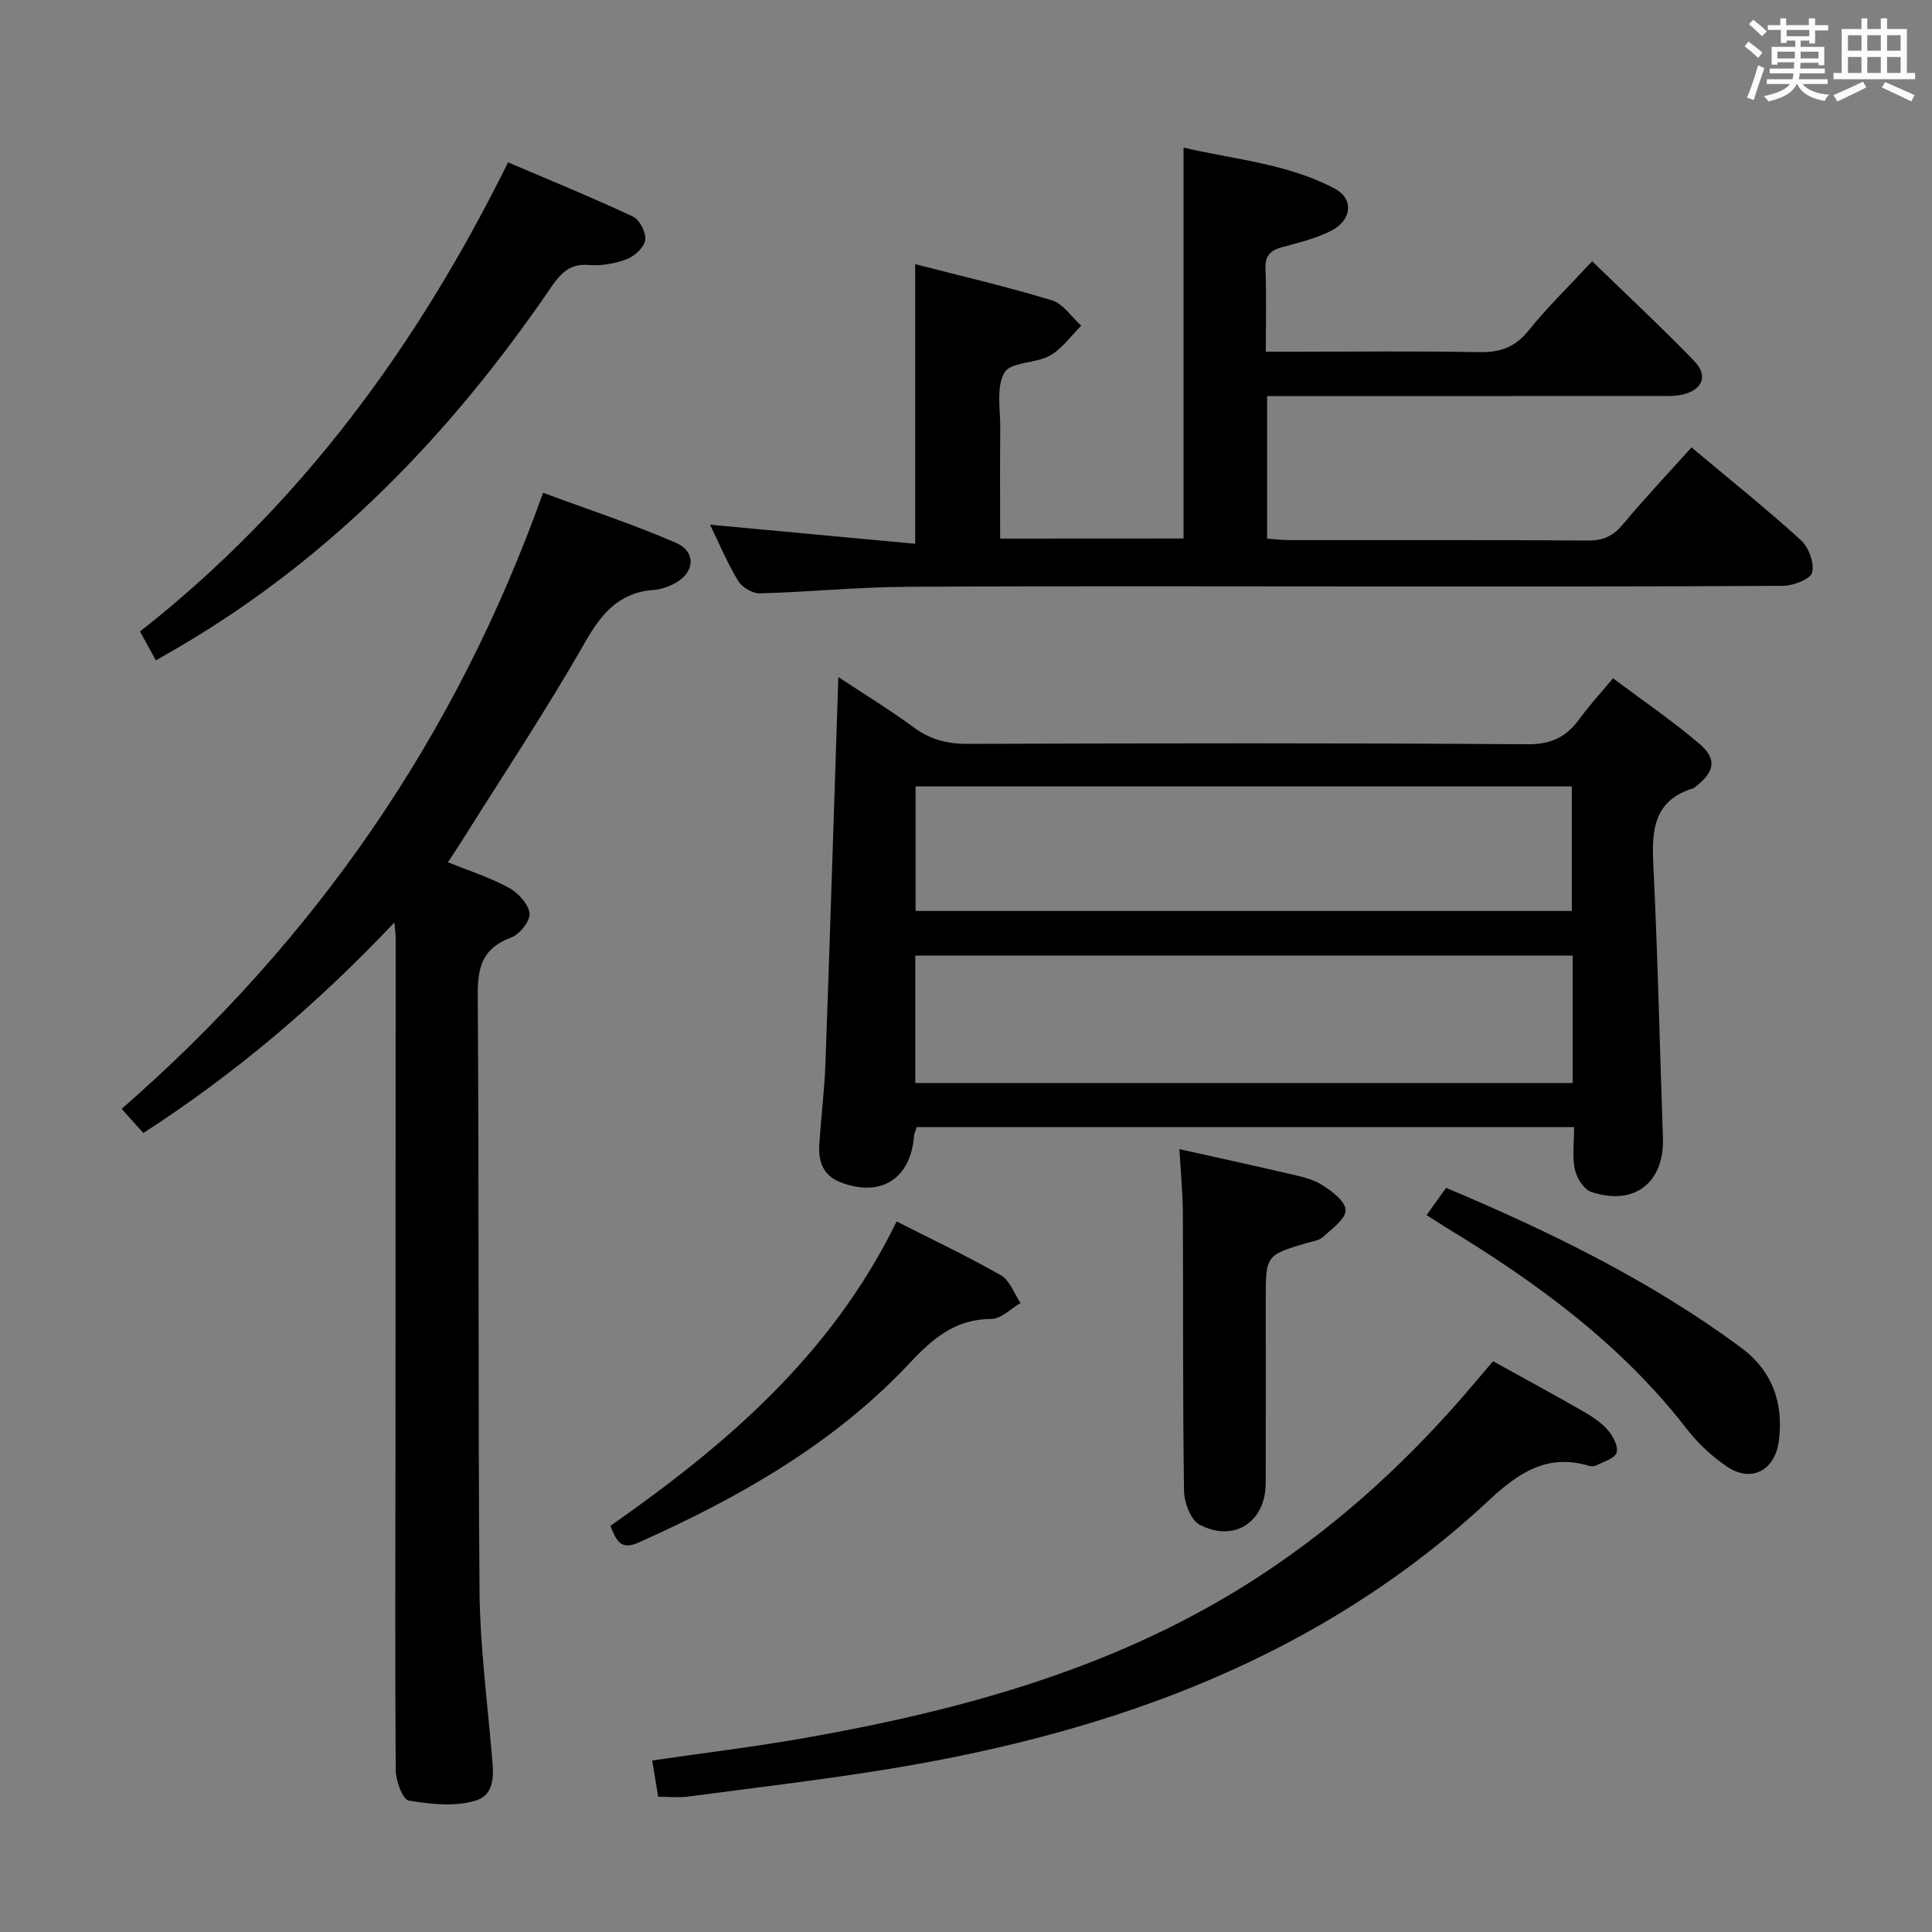 <svg enable-background="new 0 0 400 400" viewBox="0 0 400 400" xmlns="http://www.w3.org/2000/svg"><rect x="0" y="0" width="400" height="400" fill="#808080" stroke="none"/><path d="m361.2 9.6.8-1c.9.7 1.9 1.4 2.9 2.3l-.9 1.1c-1-1-2-1.8-2.8-2.4zm.5 10.6c.9-2.1 1.6-4.3 2.3-6.7.4.2.8.4 1.3.6-.7 2.1-1.5 4.3-2.2 6.6zm.4-15.2.9-.9c1 .8 2 1.6 2.8 2.4l-1 1c-.9-.9-1.8-1.7-2.7-2.5zm12.5-1.2h1.2v1.4h2.7v1.1h-2.7v2.7h-1.2v-.6h-1.8v1.3h4.9v3.8h-1.2v-.5h-3.7c0 .4-.1.9-.1 1.2h5.1v1h-5.2c0 .5-.1.9-.2 1.2h6v1h-5.2c1.1 1.3 2.9 2 5.5 2.2-.4.4-.7.8-.9 1.3-2.9-.5-4.8-1.6-5.7-3.5h-.1c-.8 1.7-2.7 2.9-5.9 3.6-.2-.4-.6-.8-.9-1.1 2.8-.6 4.6-1.4 5.4-2.5h-4.8v-1h5.3c.1-.3.2-.7.2-1.2h-4.9v-1h5c0-.4 0-.8.1-1.3h-3.5v.5h-1.2v-3.7h4.9v-1.3h-1.8v.5h-1.2v-2.7h-2.7v-1h2.6v-1.4h1.2v1.4h4.7v-1.4zm-6.6 8.3h3.6c0-.4 0-.9 0-1.4h-3.6zm1.9-4.6h4.7v-1.3h-4.7zm6.6 3.2h-3.7v1.4h3.7z" fill="#fbfafc"/><path d="m385.3 3.8h1.3v2.2h2.8v-2.2h1.3v2.2h4.1v9.1h1.7v1.3h-16.9v-1.3h1.7v-9.1h4.1v-2.2zm.4 13.1.7 1.2c-1.8.9-3.8 1.9-6 2.9-.2-.4-.5-.8-.8-1.3 2.3-1 4.3-1.9 6.1-2.8zm-3.1-6.4h2.8v-3.2h-2.8zm0 4.6h2.8v-3.3h-2.8zm4-4.6h2.8v-3.2h-2.8zm0 4.6h2.8v-3.3h-2.8zm3.7 1.9c2.1.9 4.1 1.8 6.1 2.7l-.7 1.3c-2.2-1.1-4.2-2-6.1-2.9zm3.2-9.7h-2.8v3.2h2.8v-3.1zm-2.8 7.8h2.8v-3.3h-2.8z" fill="#fbfafc"/><g fill="#010000"><path d="m325.9 233.35c-45.97 0-90.93 0-136.09 0-.22.7-.53 1.28-.58 1.89-.69 8.89-6.98 12.79-15.32 9.49-3.52-1.39-4.49-4.29-4.28-7.68.34-5.64 1.07-11.27 1.27-16.91.95-26.44 1.77-52.88 2.67-79.96 5.21 3.44 10.62 6.74 15.7 10.48 3.4 2.5 6.89 3.36 11.08 3.35 38.66-.12 77.31-.2 115.97.08 4.99.04 8.08-1.62 10.78-5.36 1.94-2.68 4.22-5.13 6.86-8.3 6.01 4.51 12.18 8.71 17.83 13.52 3.78 3.22 3.24 5.88-.8 8.96-.13.1-.25.25-.4.29-8.28 2.51-8.64 8.76-8.28 16.02.92 18.77 1.32 37.57 1.98 56.35.33 9.28-5.94 14.21-14.86 11.2-1.53-.51-3.01-2.92-3.38-4.68-.57-2.67-.15-5.55-.15-8.74zm-.3-9.12c0-8.94 0-17.52 0-26.38-45.53 0-90.83 0-136.1 0v26.38zm-.17-35.63c0-8.97 0-17.35 0-25.78-45.58 0-90.76 0-135.87 0v25.78z"/><path d="m245.04 111.49c0-26.99 0-53.59 0-80.94 10.29 2.46 21.4 3.25 31.31 8.5 3.92 2.07 3.6 6.45-.62 8.66-3.18 1.67-6.83 2.5-10.33 3.48-2.41.67-3.51 1.76-3.4 4.47.23 5.47.07 10.95.07 17.16h5.65c12.83 0 25.67-.16 38.49.09 4.33.08 7.46-.98 10.26-4.47 3.95-4.9 8.5-9.32 13.17-14.35 7.18 6.97 14.35 13.64 21.14 20.66 2.92 3.01 1.74 5.94-2.37 6.93-1.59.38-3.3.3-4.96.31-25.16.02-50.32.01-75.48.01-1.79 0-3.58 0-5.63 0v29.52c1.64.11 3.09.29 4.54.3 20.66.02 41.33-.06 61.99.09 3.17.02 5.18-1 7.17-3.39 4.46-5.35 9.26-10.42 14.17-15.89 7.74 6.49 15.38 12.61 22.62 19.17 1.62 1.47 2.83 4.73 2.36 6.72-.33 1.36-3.89 2.76-6.01 2.77-27.83.18-55.66.12-83.49.13-32.66 0-65.32-.12-97.98.07-10.13.06-20.24 1.08-30.37 1.36-1.51.04-3.69-1.22-4.49-2.54-2.23-3.67-3.9-7.68-5.85-11.68 14.26 1.32 28.27 2.63 42.48 3.95 0-19.89 0-38.6 0-57.89 9.48 2.45 18.98 4.65 28.28 7.48 2.35.72 4.09 3.45 6.1 5.26-2.13 2.11-3.96 4.77-6.48 6.19-2.96 1.66-8.16 1.3-9.42 3.51-1.75 3.06-.83 7.69-.87 11.66-.08 7.47-.02 14.93-.02 22.72 12.86-.02 25.28-.02 37.97-.02z"/><path d="m81.65 190.99c-16.08 17.01-33.02 31.34-51.97 43.59-1.43-1.59-2.63-2.92-4.5-5 39.99-34.86 69.26-77.03 87.25-127.56 9.63 3.57 18.75 6.55 27.5 10.36 4.44 1.93 3.87 6.47-.63 8.61-1.19.56-2.51 1.04-3.8 1.13-7.22.48-10.9 4.76-14.37 10.85-7.97 14-16.93 27.44-25.49 41.1-.87 1.39-1.79 2.75-2.9 4.45 4.42 1.79 8.7 3.15 12.58 5.26 1.93 1.05 4.09 3.37 4.32 5.32.18 1.57-2.07 4.37-3.84 5.02-5.87 2.17-6.93 6.04-6.89 11.9.3 41.15.04 82.31.37 123.46.09 10.94 1.52 21.88 2.45 32.81.34 4.04 1.29 9.05-3.2 10.48-4.25 1.35-9.34.77-13.89.03-1.24-.2-2.68-4.04-2.7-6.22-.18-22.83-.07-45.65-.06-68.48.02-34.66.03-69.31.04-103.97 0-.65-.1-1.28-.27-3.14z"/><path d="m309.12 281.83c6.53 3.61 12.66 6.93 18.71 10.4 1.86 1.07 3.74 2.32 5.12 3.92 1.06 1.23 2.16 3.41 1.73 4.64s-2.72 1.84-4.24 2.63c-.4.21-1.02.19-1.47.06-8.57-2.58-14.57 1.43-20.59 7.04-34.84 32.5-77.47 47.96-123.52 55.59-14.07 2.33-28.25 3.97-42.38 5.85-1.94.26-3.94.04-6.21.04-.4-2.44-.8-4.84-1.24-7.51 10.53-1.54 21.02-2.8 31.41-4.63 33.4-5.88 65.76-14.79 94.53-33.67 16.82-11.04 31.43-24.55 44.37-39.92 1.19-1.39 2.36-2.77 3.78-4.44z"/><path d="m32.27 136.73c-1.16-2.13-2.11-3.85-3.28-5.99 33.12-26.02 57.35-58.98 76.2-97.13 8.72 3.73 17.4 7.27 25.88 11.24 1.38.65 2.74 3.35 2.51 4.86-.23 1.53-2.22 3.34-3.85 3.96-2.43.93-5.25 1.4-7.83 1.19-4.02-.34-5.89 1.82-7.88 4.73-20.62 30.18-45.47 56-77.3 74.57-1.29.76-2.58 1.5-4.45 2.57z"/><path d="m244.18 237.92c7.84 1.75 15.12 3.32 22.37 5.02 2.41.57 5 1.06 7.05 2.32 2.08 1.28 4.96 3.45 4.99 5.28.03 1.86-2.87 3.89-4.72 5.6-.77.72-2.12.85-3.22 1.18-8.59 2.56-8.59 2.56-8.59 11.83 0 12.66.03 25.32-.01 37.97-.03 8-6.56 12.31-13.68 8.55-1.84-.97-3.19-4.57-3.23-6.99-.28-19.15-.15-38.3-.24-57.46-.02-4.27-.45-8.54-.72-13.3z"/><path d="m185.64 252.89c7.52 3.82 14.71 7.21 21.6 11.15 1.84 1.05 2.72 3.78 4.05 5.73-2 1.16-4 3.29-6.01 3.3-7.44.03-12.05 3.93-16.91 9.11-15.71 16.76-35.34 27.87-56.12 37.17-3.78 1.69-4.64-.37-5.87-3.44 23.81-16.67 45.72-35.28 59.26-63.02z"/><path d="m295.35 251.58c1.38-1.93 2.61-3.64 4.05-5.65 21.49 9.06 42.32 19.2 61.09 33.1 6.39 4.73 8.85 11.41 7.79 19.35-.82 6.08-5.69 8.68-10.75 5.25-3.11-2.11-6.02-4.82-8.32-7.8-13.57-17.54-31.07-30.32-49.78-41.67-1.25-.77-2.49-1.58-4.08-2.58z"/></g></svg>